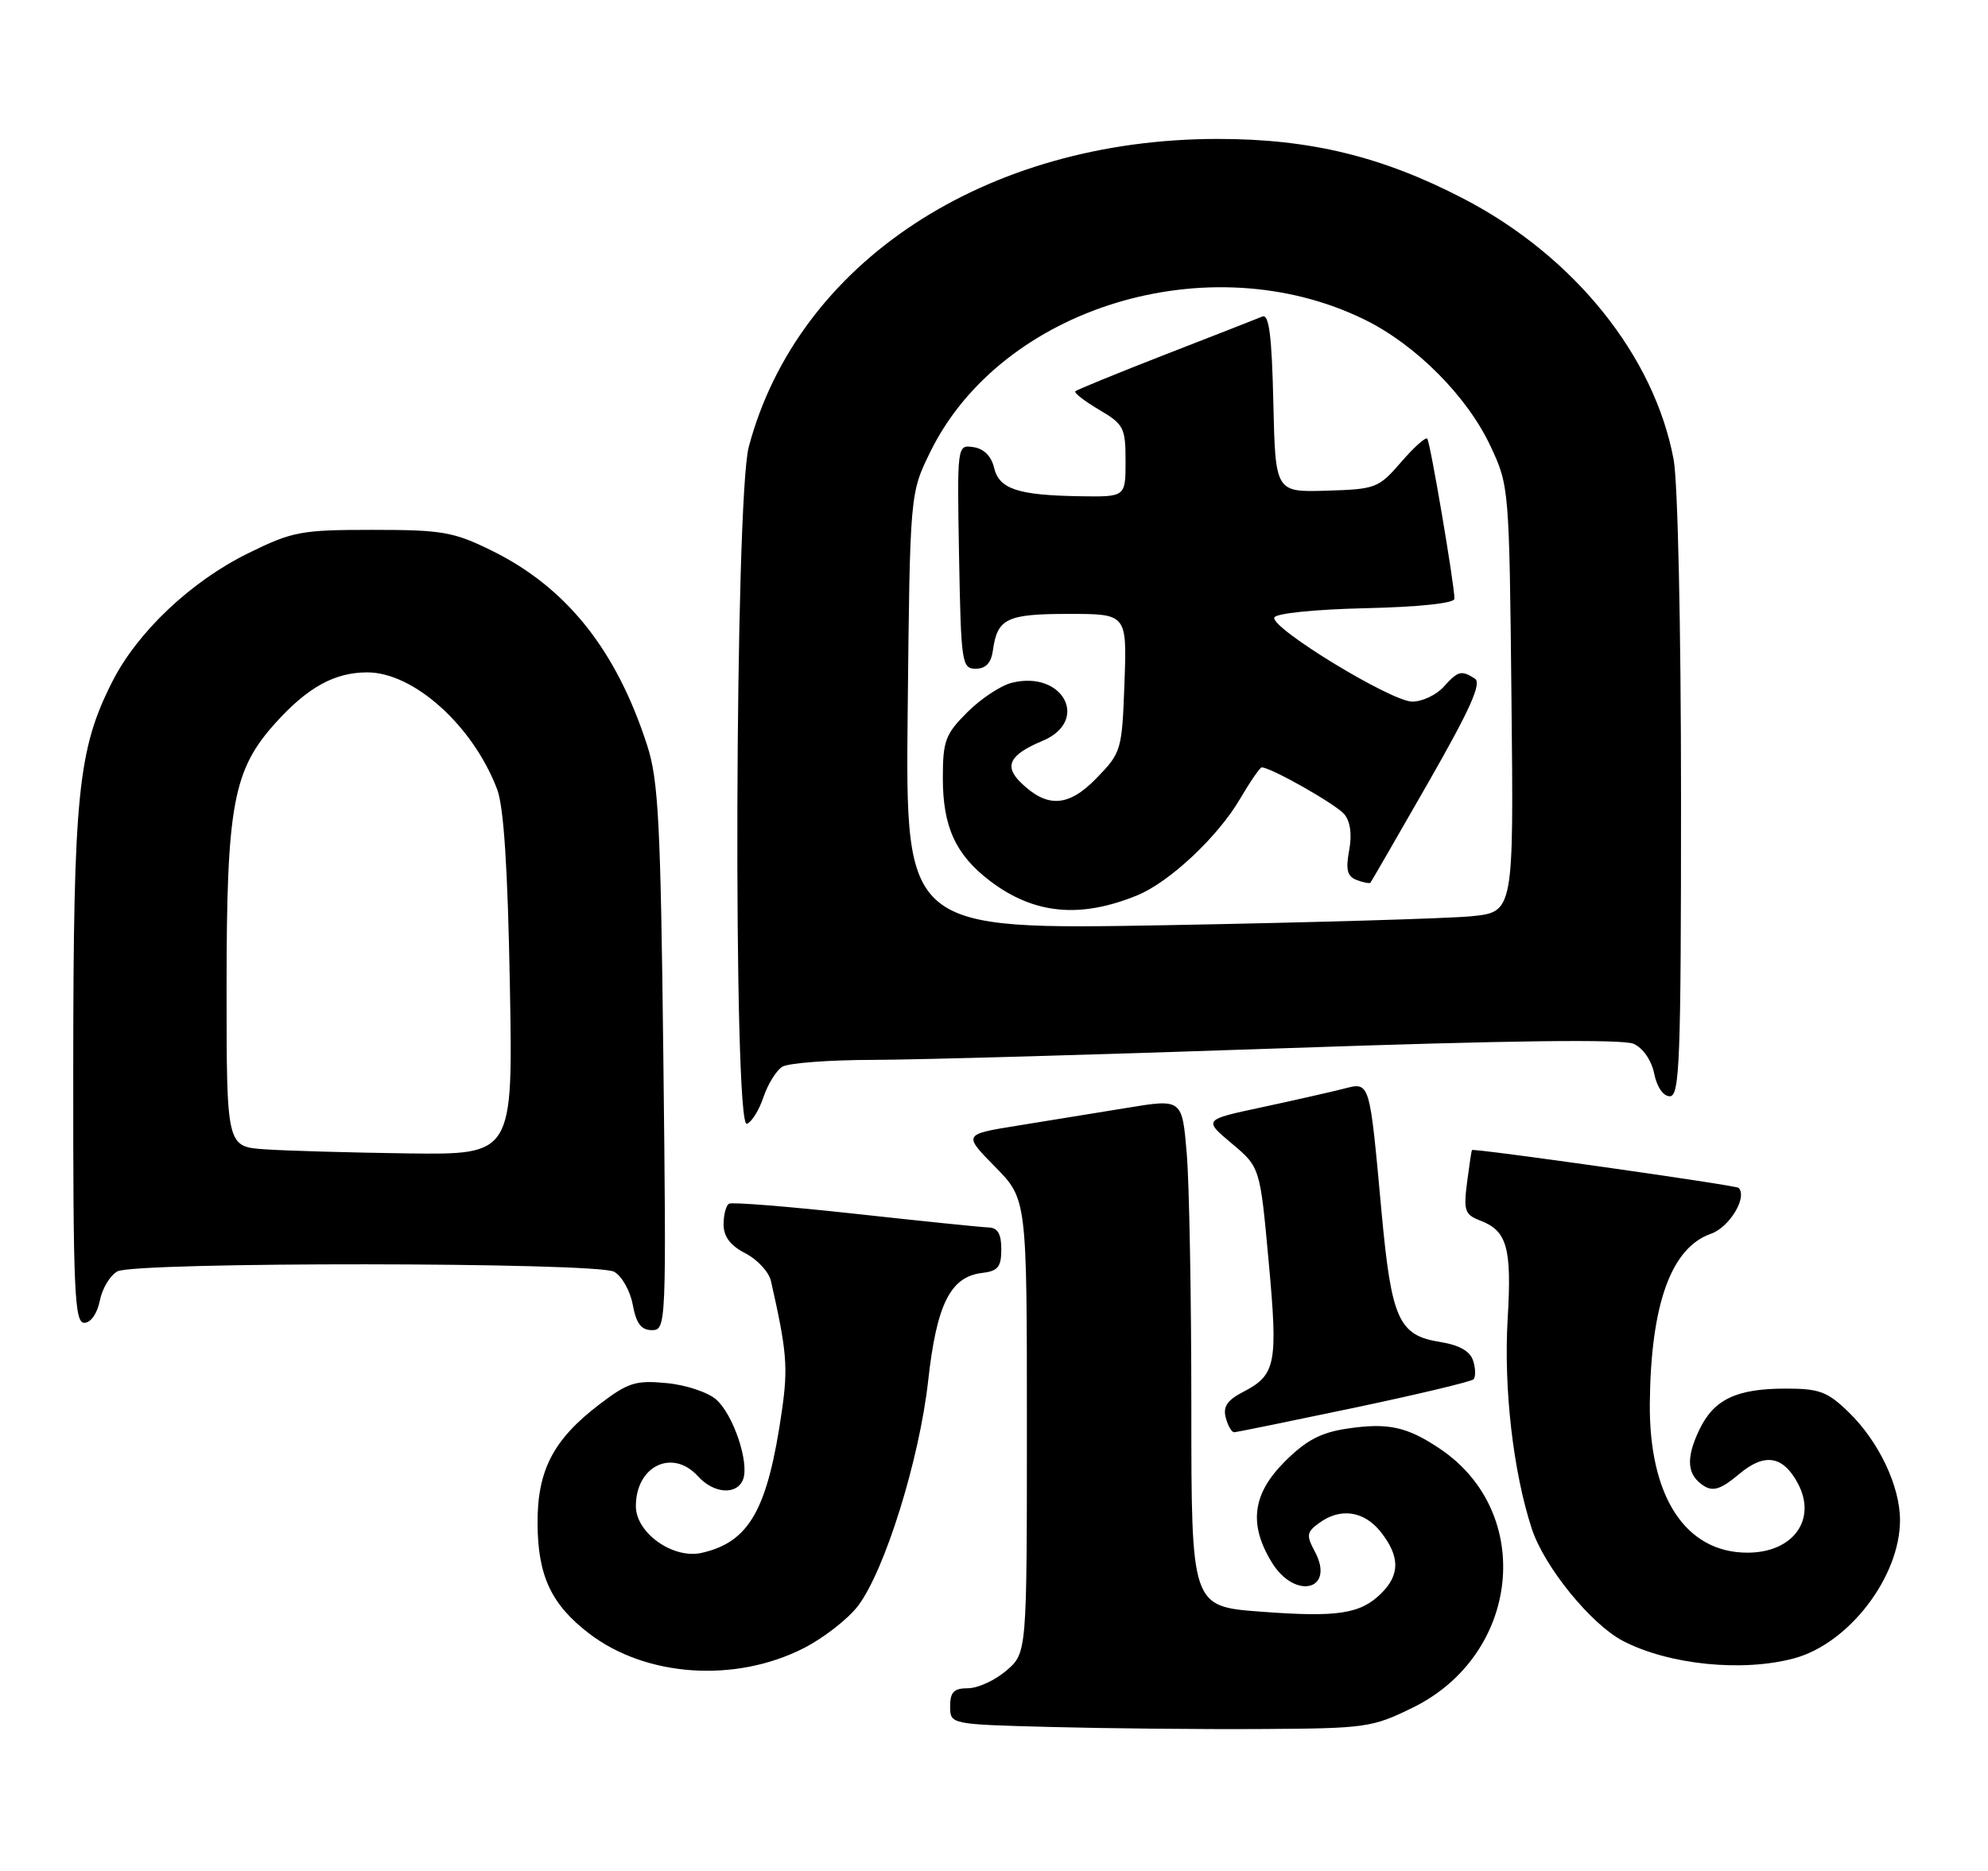 <?xml version="1.0" encoding="UTF-8" standalone="no"?>
<!DOCTYPE svg PUBLIC "-//W3C//DTD SVG 1.1//EN" "http://www.w3.org/Graphics/SVG/1.1/DTD/svg11.dtd" >
<svg xmlns="http://www.w3.org/2000/svg" xmlns:xlink="http://www.w3.org/1999/xlink" version="1.1" viewBox="0 0 272 256">
 <g >
 <path fill="currentColor"
d=" M 193.30 233.65 C 207.99 226.44 210.04 207.01 197.04 198.25 C 192.51 195.20 189.92 194.64 184.28 195.48 C 180.70 196.02 178.68 197.09 175.79 199.98 C 171.36 204.40 170.82 208.55 173.99 213.75 C 177.17 218.97 182.73 217.61 179.90 212.30 C 178.71 210.08 178.77 209.64 180.47 208.40 C 183.40 206.25 186.64 206.73 188.93 209.63 C 191.53 212.94 191.56 215.44 189.03 217.97 C 186.16 220.84 183.07 221.32 172.47 220.52 C 163.00 219.81 163.00 219.81 163.00 192.56 C 163.00 177.57 162.72 161.94 162.37 157.82 C 161.74 150.34 161.74 150.34 154.12 151.60 C 149.93 152.29 143.19 153.38 139.15 154.03 C 131.79 155.22 131.79 155.22 136.15 159.65 C 140.50 164.08 140.50 164.08 140.50 195.13 C 140.50 226.17 140.50 226.17 137.69 228.59 C 136.15 229.91 133.79 231.00 132.44 231.00 C 130.51 231.00 130.00 231.52 130.00 233.47 C 130.00 235.94 130.00 235.94 143.75 236.30 C 151.31 236.50 164.25 236.63 172.50 236.58 C 186.88 236.50 187.74 236.38 193.30 233.65 Z  M 109.94 225.53 C 112.66 224.15 116.00 221.55 117.38 219.75 C 121.05 214.93 125.78 199.77 126.99 188.95 C 128.15 178.46 130.03 174.70 134.35 174.18 C 136.54 173.92 137.00 173.36 137.00 170.93 C 137.00 168.83 136.51 167.99 135.25 167.95 C 134.29 167.92 126.08 167.08 117.00 166.08 C 107.92 165.09 100.16 164.46 99.75 164.70 C 99.34 164.93 99.00 166.20 99.00 167.53 C 99.00 169.20 99.92 170.43 101.99 171.49 C 103.63 172.34 105.20 174.04 105.48 175.27 C 107.65 184.82 107.84 187.07 106.98 193.03 C 105.03 206.58 102.54 210.99 96.00 212.48 C 92.09 213.36 87.00 209.75 87.00 206.09 C 87.00 200.57 92.02 198.16 95.50 202.00 C 97.67 204.39 100.83 204.61 101.67 202.42 C 102.54 200.15 100.36 193.63 98.02 191.52 C 96.91 190.52 93.88 189.50 91.23 189.25 C 86.97 188.84 85.94 189.16 82.01 192.16 C 75.69 196.98 73.50 201.20 73.55 208.50 C 73.59 215.65 75.44 219.57 80.64 223.54 C 88.41 229.46 100.56 230.29 109.94 225.53 Z  M 245.50 226.90 C 252.98 224.87 259.96 215.75 259.96 208.00 C 259.96 203.34 257.06 197.24 252.96 193.25 C 250.05 190.42 248.94 190.00 244.36 190.00 C 237.56 190.00 234.48 191.47 232.48 195.68 C 230.62 199.60 230.82 201.85 233.14 203.32 C 234.41 204.12 235.51 203.75 237.97 201.68 C 241.43 198.77 243.95 199.17 245.98 202.96 C 248.63 207.92 245.34 212.45 239.09 212.45 C 230.61 212.45 225.61 204.79 225.73 192.00 C 225.86 178.45 228.65 170.72 234.08 168.82 C 236.63 167.93 239.13 163.79 237.87 162.53 C 237.51 162.17 201.61 157.08 201.39 157.36 C 201.33 157.44 201.03 159.44 200.72 161.81 C 200.23 165.65 200.43 166.21 202.51 167.00 C 206.21 168.41 206.86 170.72 206.28 180.46 C 205.72 189.99 207.03 201.37 209.58 209.17 C 211.28 214.38 217.71 222.28 222.08 224.54 C 228.37 227.80 238.46 228.81 245.50 226.90 Z  M 185.26 192.63 C 193.93 190.80 201.29 189.05 201.60 188.73 C 201.92 188.41 201.90 187.27 201.56 186.20 C 201.14 184.87 199.69 184.05 196.99 183.61 C 191.38 182.72 190.38 180.49 189.04 166.00 C 187.34 147.51 187.50 148.04 183.69 149.01 C 181.94 149.45 176.94 150.58 172.58 151.52 C 164.66 153.21 164.66 153.21 168.53 156.46 C 172.40 159.71 172.40 159.71 173.58 172.61 C 174.87 186.66 174.58 188.13 170.06 190.47 C 167.92 191.58 167.31 192.48 167.71 193.98 C 168.00 195.09 168.52 195.99 168.87 195.97 C 169.21 195.96 176.59 194.45 185.26 192.63 Z  M 90.76 144.75 C 90.39 112.59 90.09 106.75 88.55 102.00 C 84.32 88.90 77.50 80.36 67.24 75.32 C 62.05 72.77 60.49 72.50 50.98 72.50 C 41.17 72.50 40.03 72.71 33.94 75.71 C 26.13 79.55 18.80 86.48 15.36 93.28 C 10.65 102.57 10.04 108.66 10.02 146.25 C 10.00 176.73 10.19 181.00 11.53 181.00 C 12.42 181.00 13.30 179.75 13.66 177.96 C 13.99 176.29 15.08 174.49 16.07 173.96 C 18.54 172.64 81.55 172.69 84.02 174.01 C 85.06 174.57 86.21 176.59 86.57 178.51 C 87.05 181.10 87.73 182.00 89.20 182.00 C 91.15 182.00 91.18 181.36 90.76 144.75 Z  M 104.45 150.14 C 105.05 148.36 106.21 146.48 107.02 145.97 C 107.83 145.45 113.45 145.03 119.50 145.02 C 125.55 145.01 150.94 144.29 175.93 143.42 C 206.47 142.36 222.07 142.16 223.53 142.83 C 224.81 143.41 225.97 145.11 226.33 146.91 C 226.70 148.74 227.57 150.00 228.47 150.00 C 229.82 150.00 230.00 145.09 230.00 109.14 C 230.00 85.99 229.56 65.94 228.99 62.89 C 226.35 48.69 215.37 35.06 200.29 27.21 C 189.15 21.41 179.22 19.00 166.59 19.01 C 134.85 19.03 109.17 35.89 102.45 61.13 C 100.54 68.30 100.29 154.40 102.18 153.77 C 102.83 153.56 103.85 151.92 104.45 150.14 Z  M 36.25 157.26 C 31.00 156.90 31.00 156.90 31.00 135.13 C 31.00 110.10 31.88 105.35 37.73 98.88 C 42.12 94.02 45.80 92.00 50.25 92.00 C 56.61 92.00 64.72 99.30 68.02 108.00 C 68.93 110.40 69.47 118.80 69.76 134.75 C 70.19 158.00 70.19 158.00 55.84 157.82 C 47.95 157.71 39.14 157.46 36.25 157.26 Z  M 124.19 97.37 C 124.50 67.50 124.50 67.50 127.29 61.82 C 137.02 42.01 165.47 33.34 186.68 43.72 C 193.69 47.15 200.71 54.19 203.91 61.00 C 206.48 66.47 206.50 66.68 206.80 95.65 C 207.11 124.79 207.11 124.79 201.30 125.37 C 198.11 125.68 179.39 126.23 159.69 126.59 C 123.89 127.23 123.89 127.23 124.19 97.37 Z  M 155.64 122.49 C 160.03 120.68 166.64 114.48 169.65 109.33 C 171.05 106.95 172.39 105.00 172.63 105.00 C 173.89 105.00 182.81 110.06 183.93 111.41 C 184.76 112.41 185.00 114.20 184.59 116.37 C 184.10 119.01 184.33 119.91 185.62 120.41 C 186.54 120.76 187.39 120.92 187.51 120.77 C 187.63 120.62 191.19 114.46 195.41 107.09 C 201.18 97.00 202.76 93.47 201.79 92.85 C 199.93 91.67 199.51 91.78 197.50 94.00 C 196.50 95.10 194.58 96.00 193.23 96.00 C 190.36 96.00 173.90 85.97 174.35 84.50 C 174.53 83.93 179.85 83.38 186.83 83.22 C 194.21 83.05 199.00 82.54 199.00 81.92 C 199.00 80.02 195.69 60.50 195.28 60.02 C 195.06 59.76 193.44 61.21 191.69 63.24 C 188.63 66.79 188.22 66.94 181.50 67.14 C 174.50 67.35 174.50 67.35 174.22 55.08 C 174.01 45.91 173.63 42.94 172.72 43.31 C 172.05 43.59 166.10 45.92 159.51 48.48 C 152.91 51.05 147.34 53.33 147.13 53.54 C 146.92 53.75 148.38 54.88 150.37 56.06 C 153.76 58.05 154.00 58.52 154.00 63.10 C 154.00 68.00 154.00 68.00 147.75 67.90 C 139.22 67.76 136.69 66.92 136.00 63.96 C 135.63 62.41 134.59 61.38 133.18 61.18 C 130.95 60.85 130.95 60.85 131.22 76.18 C 131.49 90.74 131.60 91.50 133.50 91.50 C 134.87 91.50 135.61 90.72 135.85 89.00 C 136.45 84.62 137.74 84.00 146.22 84.00 C 154.19 84.00 154.19 84.00 153.85 93.45 C 153.51 102.69 153.43 102.97 150.01 106.49 C 146.18 110.44 143.25 110.60 139.63 107.04 C 137.34 104.79 138.16 103.25 142.62 101.38 C 149.17 98.65 145.47 91.66 138.41 93.43 C 136.91 93.81 134.18 95.62 132.34 97.46 C 129.34 100.46 129.00 101.38 129.00 106.45 C 129.00 113.13 130.74 116.94 135.43 120.52 C 141.44 125.10 147.78 125.72 155.64 122.49 Z "/>
</g>
</svg>